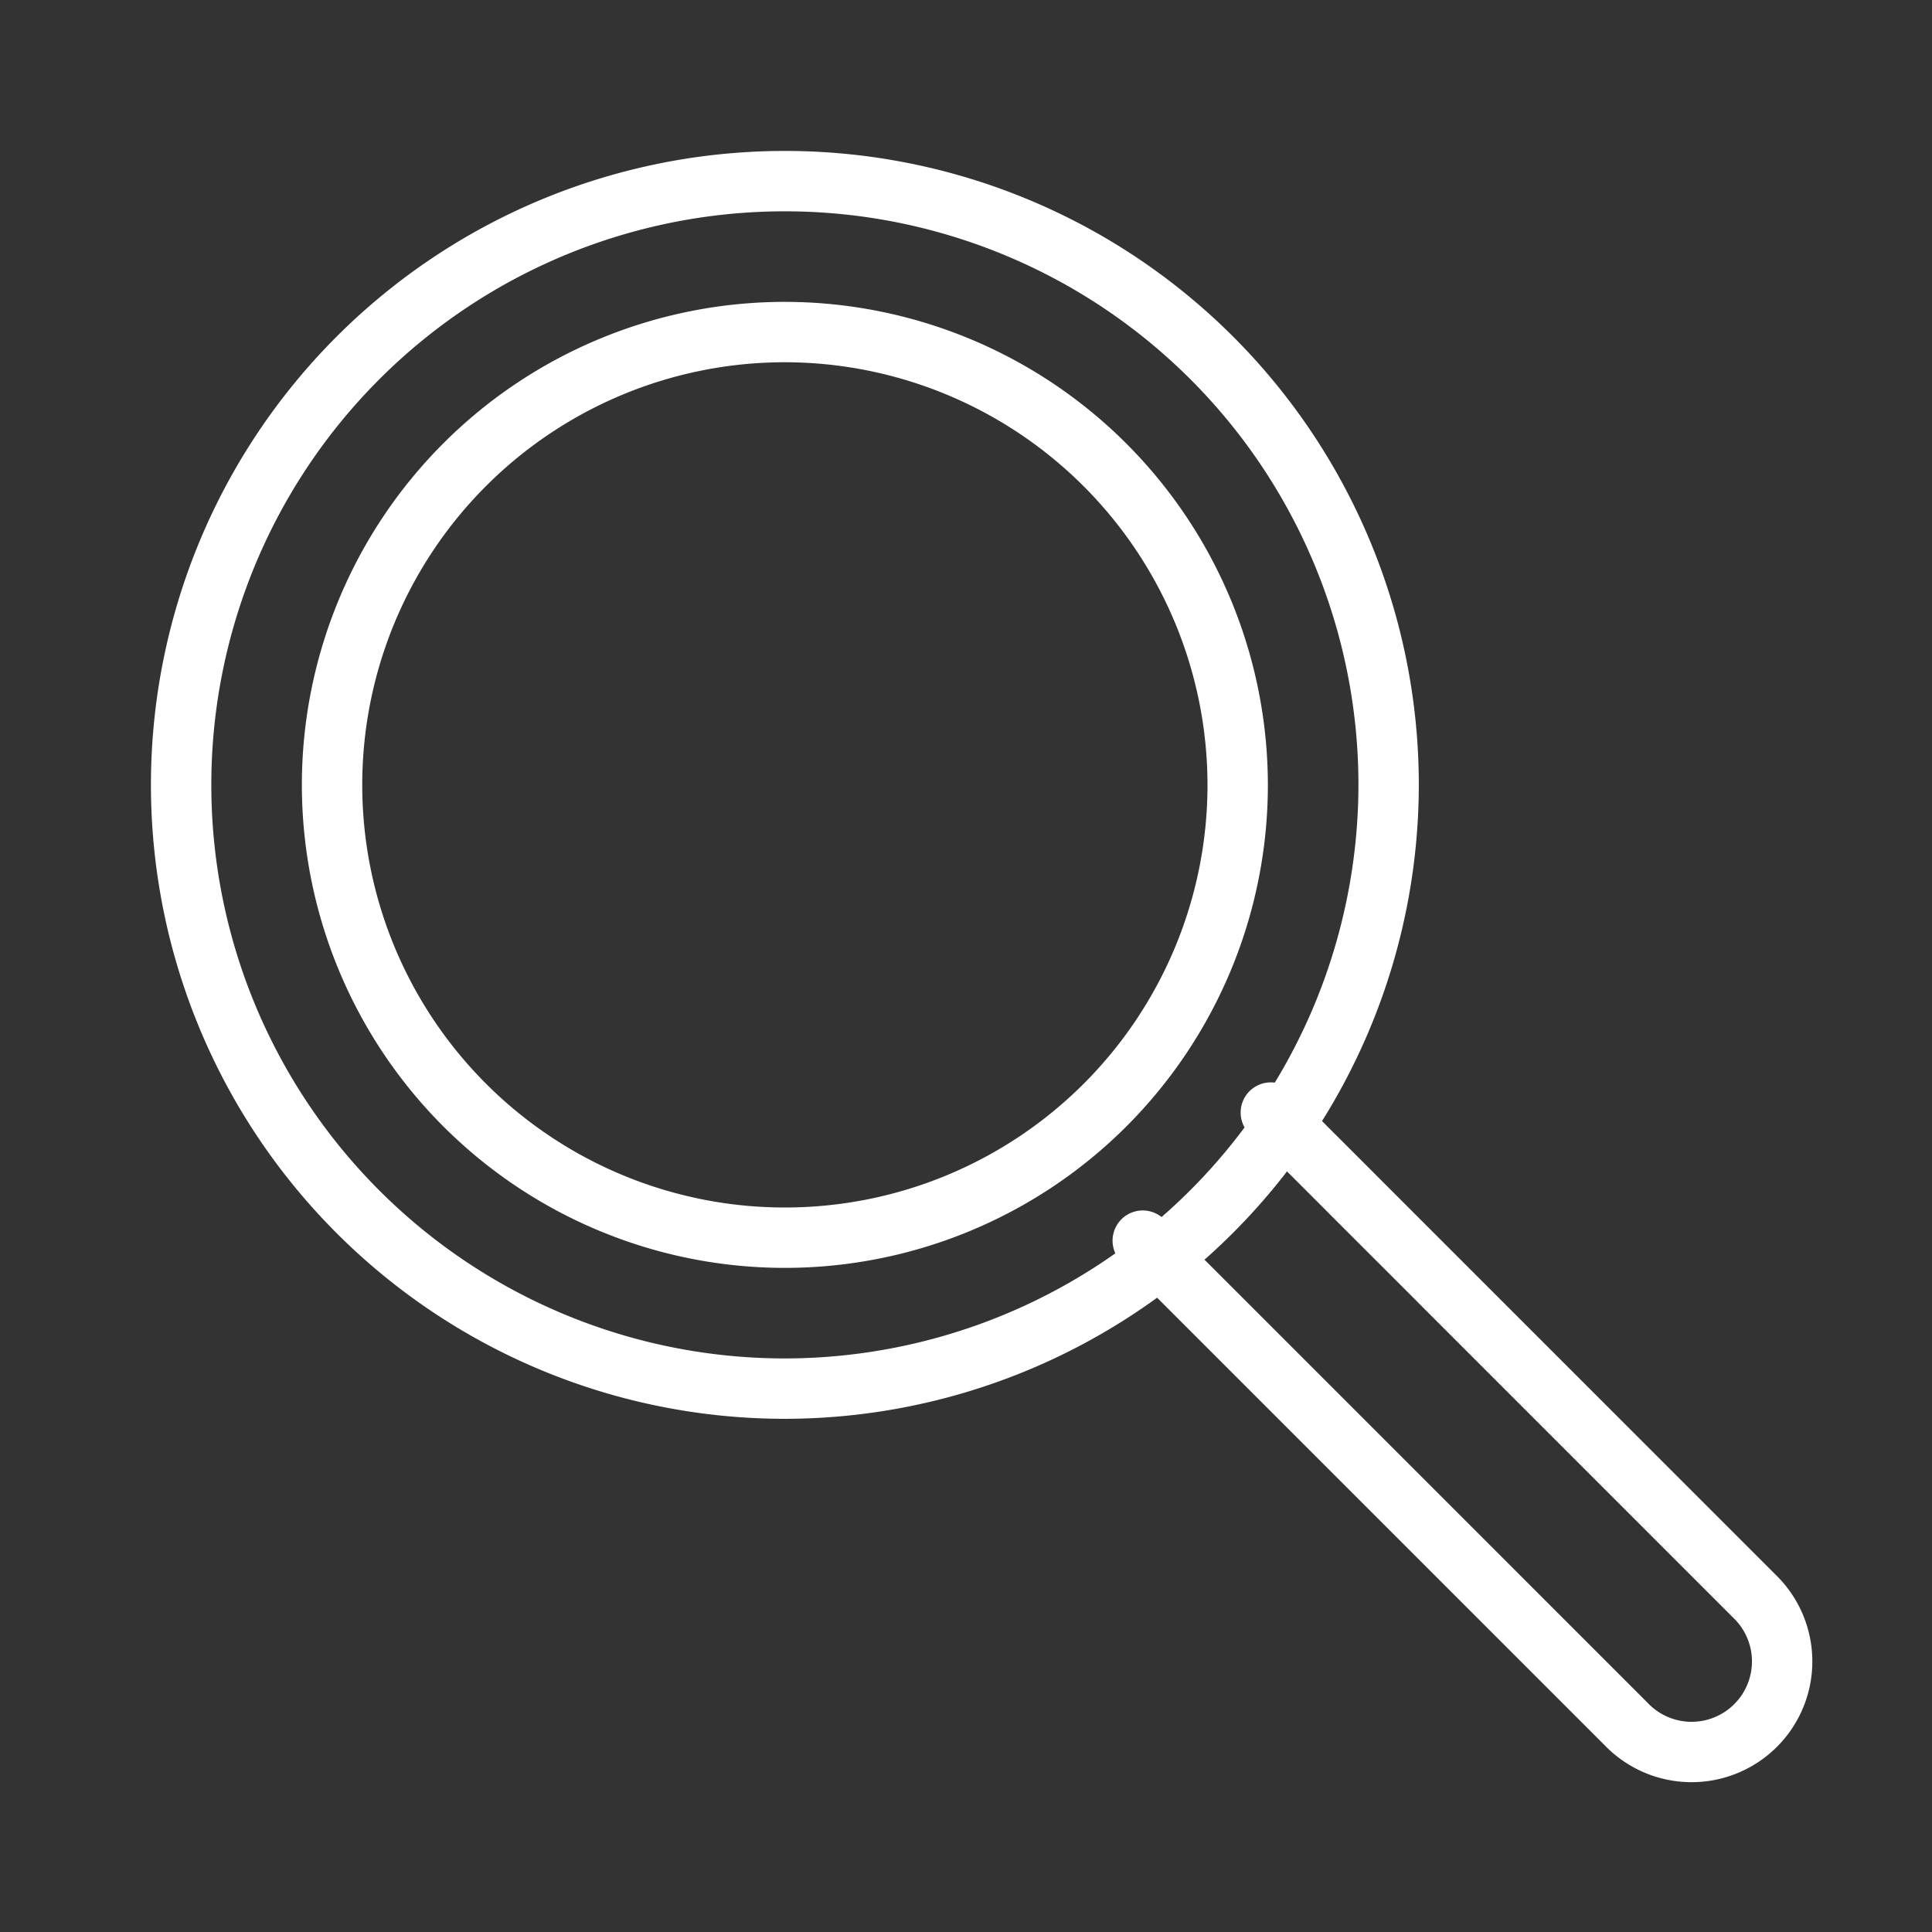 <svg xmlns="http://www.w3.org/2000/svg" viewBox="0 0 64 64" aria-labelledby="title"
aria-describedby="desc" role="img" xmlns:xlink="http://www.w3.org/1999/xlink">
  <rect x="0" y="0" width="64" height="64" fill="#333333" stroke="none"/>
  <title>Search Find</title>
  <desc>A line styled icon from Orion Icon Library.</desc>
  <path data-name="layer2"
  d="M42.098 36.855L58.12 52.879a3 3 0 1 1-4.242 4.242L37.855 41.098" fill="none"
  stroke="#ffffff" stroke-miterlimit="10" stroke-width="2" stroke-linejoin="round"
  stroke-linecap="round"></path>
  <path data-name="layer1" d="M26 46a20 20 0 1 1 20-20 20.022 20.022 0 0 1-20 20z"
  fill="none" stroke="#ffffff" stroke-miterlimit="10" stroke-width="2" stroke-linejoin="round"
  stroke-linecap="round"></path>
  <path data-name="layer1" d="M26 11a15 15 0 1 0 15 15 15.016 15.016 0 0 0-15-15z"
  fill="none" stroke="#ffffff" stroke-miterlimit="10" stroke-width="2" stroke-linejoin="round"
  stroke-linecap="round"></path>
</svg>